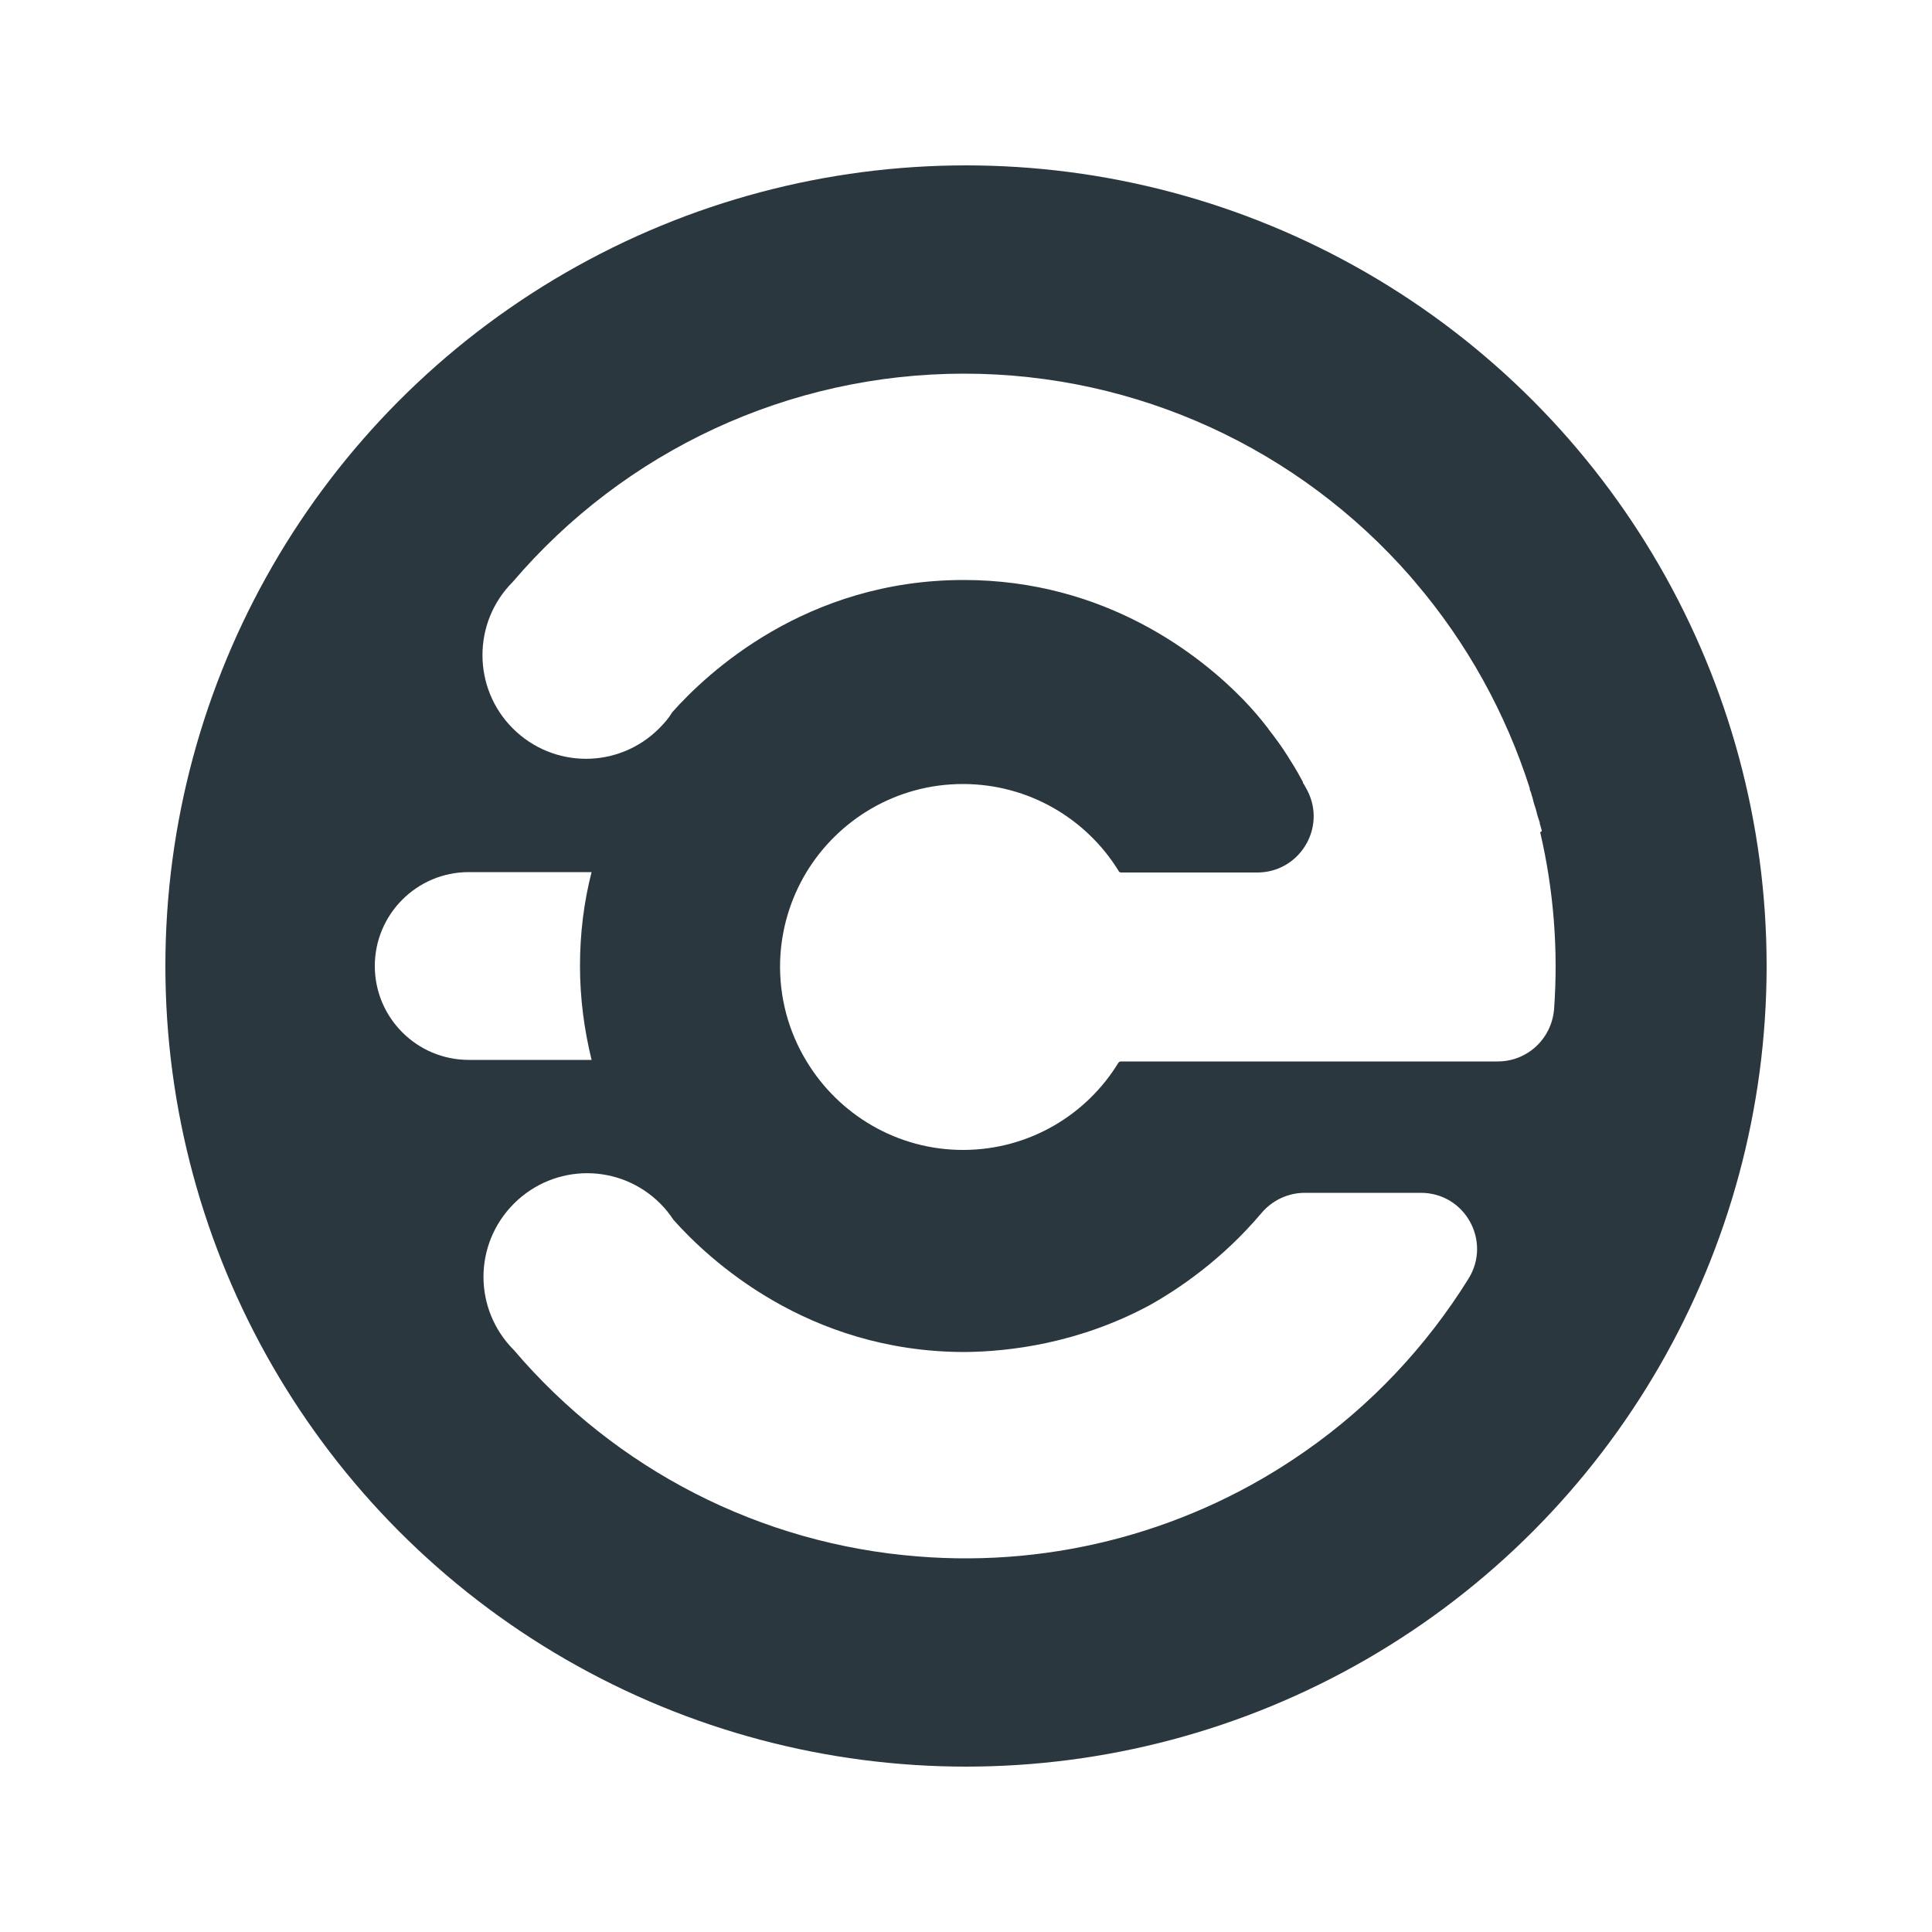 <?xml version="1.0" encoding="UTF-8"?>
<svg id="Calque_1" data-name="Calque 1" xmlns="http://www.w3.org/2000/svg" version="1.1" xmlns:xlink="http://www.w3.org/1999/xlink" viewBox="0 0 500 500">
  <defs>
    <style>
      .cls-1 {
        fill: #2a373f;
      }

      .cls-1, .cls-2, .cls-3 {
        stroke-width: 0px;
      }

      .cls-2 {
        fill: none;
      }

      .cls-4 {
        clip-path: url(#clippath);
      }

      .cls-3 {
        fill: #fff;
      }
    </style>
    <clipPath id="clippath">
      <circle class="cls-2" cx="250" cy="250" r="207.2"/>
    </clipPath>
  </defs>
  <rect class="cls-3" width="500" height="500"/>
  <g class="cls-4">
    <rect class="cls-1" width="500" height="500"/>
  </g>
  <g>
    <g>
      <path class="cls-3" d="M367.5,308.7h-29.8c-4.3,0-8.4,1.9-11.2,5.2-10.2,12.1-21.5,19.7-29,23.9h0s0,0,0,0c-18.4,9.9-36.4,12-47.8,12.1h0c-40.9,0-66.5-24.2-75.4-34.2,0,0,0,0,0,0-1-1.5-2.1-2.9-3.4-4.2-10.5-10.5-27.4-10.5-37.9,0-10.5,10.5-10.5,27.4,0,37.9h0c26.3,30.9,63.8,50.2,104.5,53.4h0c35.7,2.9,71.2-6.8,100.4-27.3,16.9-11.8,31.2-27,42.1-44.5,6.1-9.7-.8-22.3-12.3-22.3Z"/>
      <path class="cls-3" d="M399,215.1v-.2c-.2-.6-.3-1.2-.5-1.7v-.3c-.2-.5-.3-1-.5-1.5l-.2-.7c-.1-.4-.2-.8-.3-1.2l-.3-.9-.3-1c-.1-.4-.2-.8-.3-1.2l-.2-.6c-.1-.5-.3-1-.5-1.5v-.3c-6.2-19.4-16.2-37.6-29.7-53.4h0c-.2-.3-.5-.6-.7-.8l-.4-.5c-28.9-33.1-70.8-52.6-115.6-52.6-45.4,0-87.9,20-116.8,53.9h0c-10.5,10.5-10.4,27.5,0,37.9,10.5,10.5,27.4,10.5,37.9,0,1.3-1.3,2.5-2.7,3.4-4.2,0,0,0,0,0,0,8.9-10,34.5-34.2,75.4-34.2,36.9,0,61.4,19.7,72.3,30.9,2.3,2.4,4.4,4.8,6.3,7.3.2.2.3.3.2.3h0c1.8,2.3,3.5,4.6,5,7h0c1.2,1.9,2.4,3.8,3.4,5.7.2.4.4.7.6,1.1v.2c.5.7.8,1.4,1.2,2.1,4.9,9.7-2.2,21.1-13,21.1h-35.2c-.3,0-.6-.1-.7-.4-8.3-13.5-23.3-22.5-40.3-22.5-17.2,0-32.3,9.2-40.6,23-4,6.7-6.4,14.4-6.7,22.7-.3,9.5,2.2,18.4,6.8,26,8.3,13.8,23.5,23.1,40.8,23,16.9-.1,31.7-9.1,39.9-22.5.1-.2.4-.4.7-.4h56.1s41.4,0,41.4,0h0c7.7,0,14-5.9,14.6-13.6,1.1-15.2-.1-30.7-3.6-45.7Z"/>
    </g>
    <path class="cls-3" d="M153.1,225.7h-31.8c-13.4,0-24.3,10.9-24.3,24.3h0c0,13.4,10.9,24.3,24.3,24.3h31.8c-1.9-7.8-3-15.9-3-24.3s1-16.5,3-24.3Z"/>
  </g>
</svg>